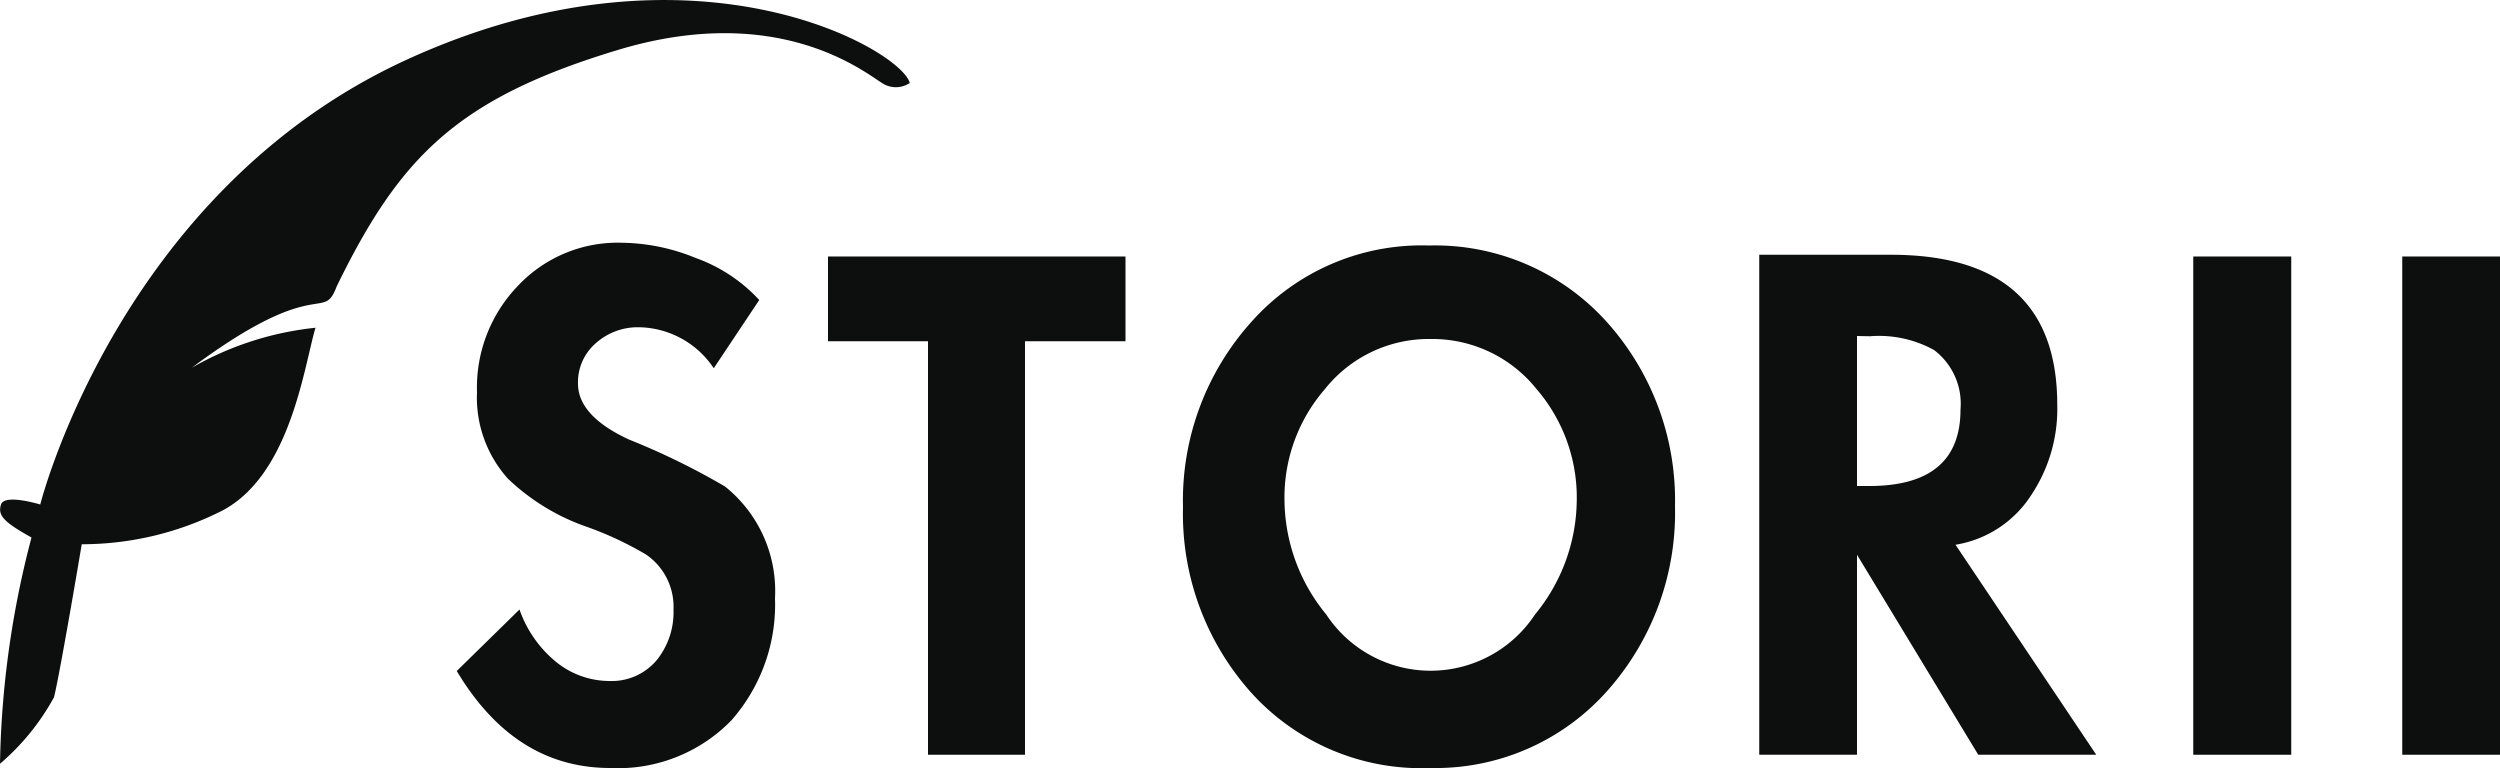 <svg xmlns="http://www.w3.org/2000/svg" viewBox="0 0 100 30.73"><defs><style>.cls-1{fill:#0d0e0e;}</style></defs><g id="Layer_2" data-name="Layer 2"><g id="Layer_1-2" data-name="Layer 1"><g id="Layer_2-2" data-name="Layer 2"><g id="Layer_1-2-2" data-name="Layer 1-2"><path class="cls-1" d="M30.37,12l-1.82,2.73a3.66,3.66,0,0,0-3-1.64,2.52,2.52,0,0,0-1.72.64,2.06,2.06,0,0,0-.71,1.62c0,.85.68,1.61,2.06,2.24A28.43,28.43,0,0,1,29,19.46,5.35,5.35,0,0,1,31,23.93a7,7,0,0,1-1.75,4.89,6.32,6.32,0,0,1-4.84,1.9c-2.55,0-4.59-1.29-6.14-3.88l2.51-2.46a4.69,4.69,0,0,0,1.35,2,3.4,3.4,0,0,0,2.25.86,2.35,2.35,0,0,0,1.91-.86,3.06,3.06,0,0,0,.65-2,2.53,2.53,0,0,0-1.1-2.2,13.61,13.61,0,0,0-2.32-1.09,8.69,8.69,0,0,1-3.2-1.94,4.85,4.85,0,0,1-1.24-3.46,5.86,5.86,0,0,1,1.64-4.26,5.48,5.48,0,0,1,4.17-1.72,8,8,0,0,1,2.94.61A6.37,6.37,0,0,1,30.37,12Z"/><path class="cls-1" d="M41,13.65V30.19H37.12V13.65h-4V10.26h11.9v3.39Z"/><path class="cls-1" d="M57.23,30.72a9.17,9.17,0,0,1-7.17-3,10.72,10.72,0,0,1-2.74-7.43,10.68,10.68,0,0,1,2.74-7.42,9.11,9.11,0,0,1,7.1-3.05,9.24,9.24,0,0,1,7.14,3.09A10.67,10.67,0,0,1,67,20.24a10.72,10.72,0,0,1-2.74,7.43A9.19,9.19,0,0,1,57.23,30.72Zm0-17.16a5.31,5.31,0,0,0-4.23,2,6.61,6.61,0,0,0-1.62,4.47,7.28,7.28,0,0,0,1.67,4.55,5,5,0,0,0,8.35,0,7.28,7.28,0,0,0,1.67-4.55,6.65,6.65,0,0,0-1.61-4.47A5.34,5.34,0,0,0,57.23,13.56Z"/><path class="cls-1" d="M78.22,21.79l5.63,8.4H79.13l-4.85-8v8H70.37v-20h5.26q6.66,0,6.66,6a6.19,6.19,0,0,1-1,3.55A4.45,4.45,0,0,1,78.22,21.79Zm-3.94-8.35v6h.49q3.65,0,3.65-3.06A2.69,2.69,0,0,0,77.36,14a4.56,4.56,0,0,0-2.56-.55Z"/><path class="cls-1" d="M91.65,10.26V30.19H87.73V10.26Z"/><path class="cls-1" d="M100,10.26V30.19H96.09V10.26Z"/><path class="cls-1" d="M2.16,27.89c.24-.95,1.11-6.12,1.11-6.12A12.42,12.42,0,0,0,8.9,20.42c2.73-1.45,3.26-5.77,3.72-7.31a12.54,12.54,0,0,0-4.95,1.6c5.09-3.79,5.24-1.77,5.8-3.26C16,6.27,18.29,3.94,24.71,2s9.87.89,10.57,1.32a1,1,0,0,0,1.11,0C36.07,2,27.7-2.88,16.22,2.41S1.61,20.18,1.61,20.18s-1.43-.44-1.57,0,.11.7,1.22,1.32A37.8,37.8,0,0,0,0,30.55,9.43,9.43,0,0,0,2.16,27.89Z"/></g></g></g></g></svg>